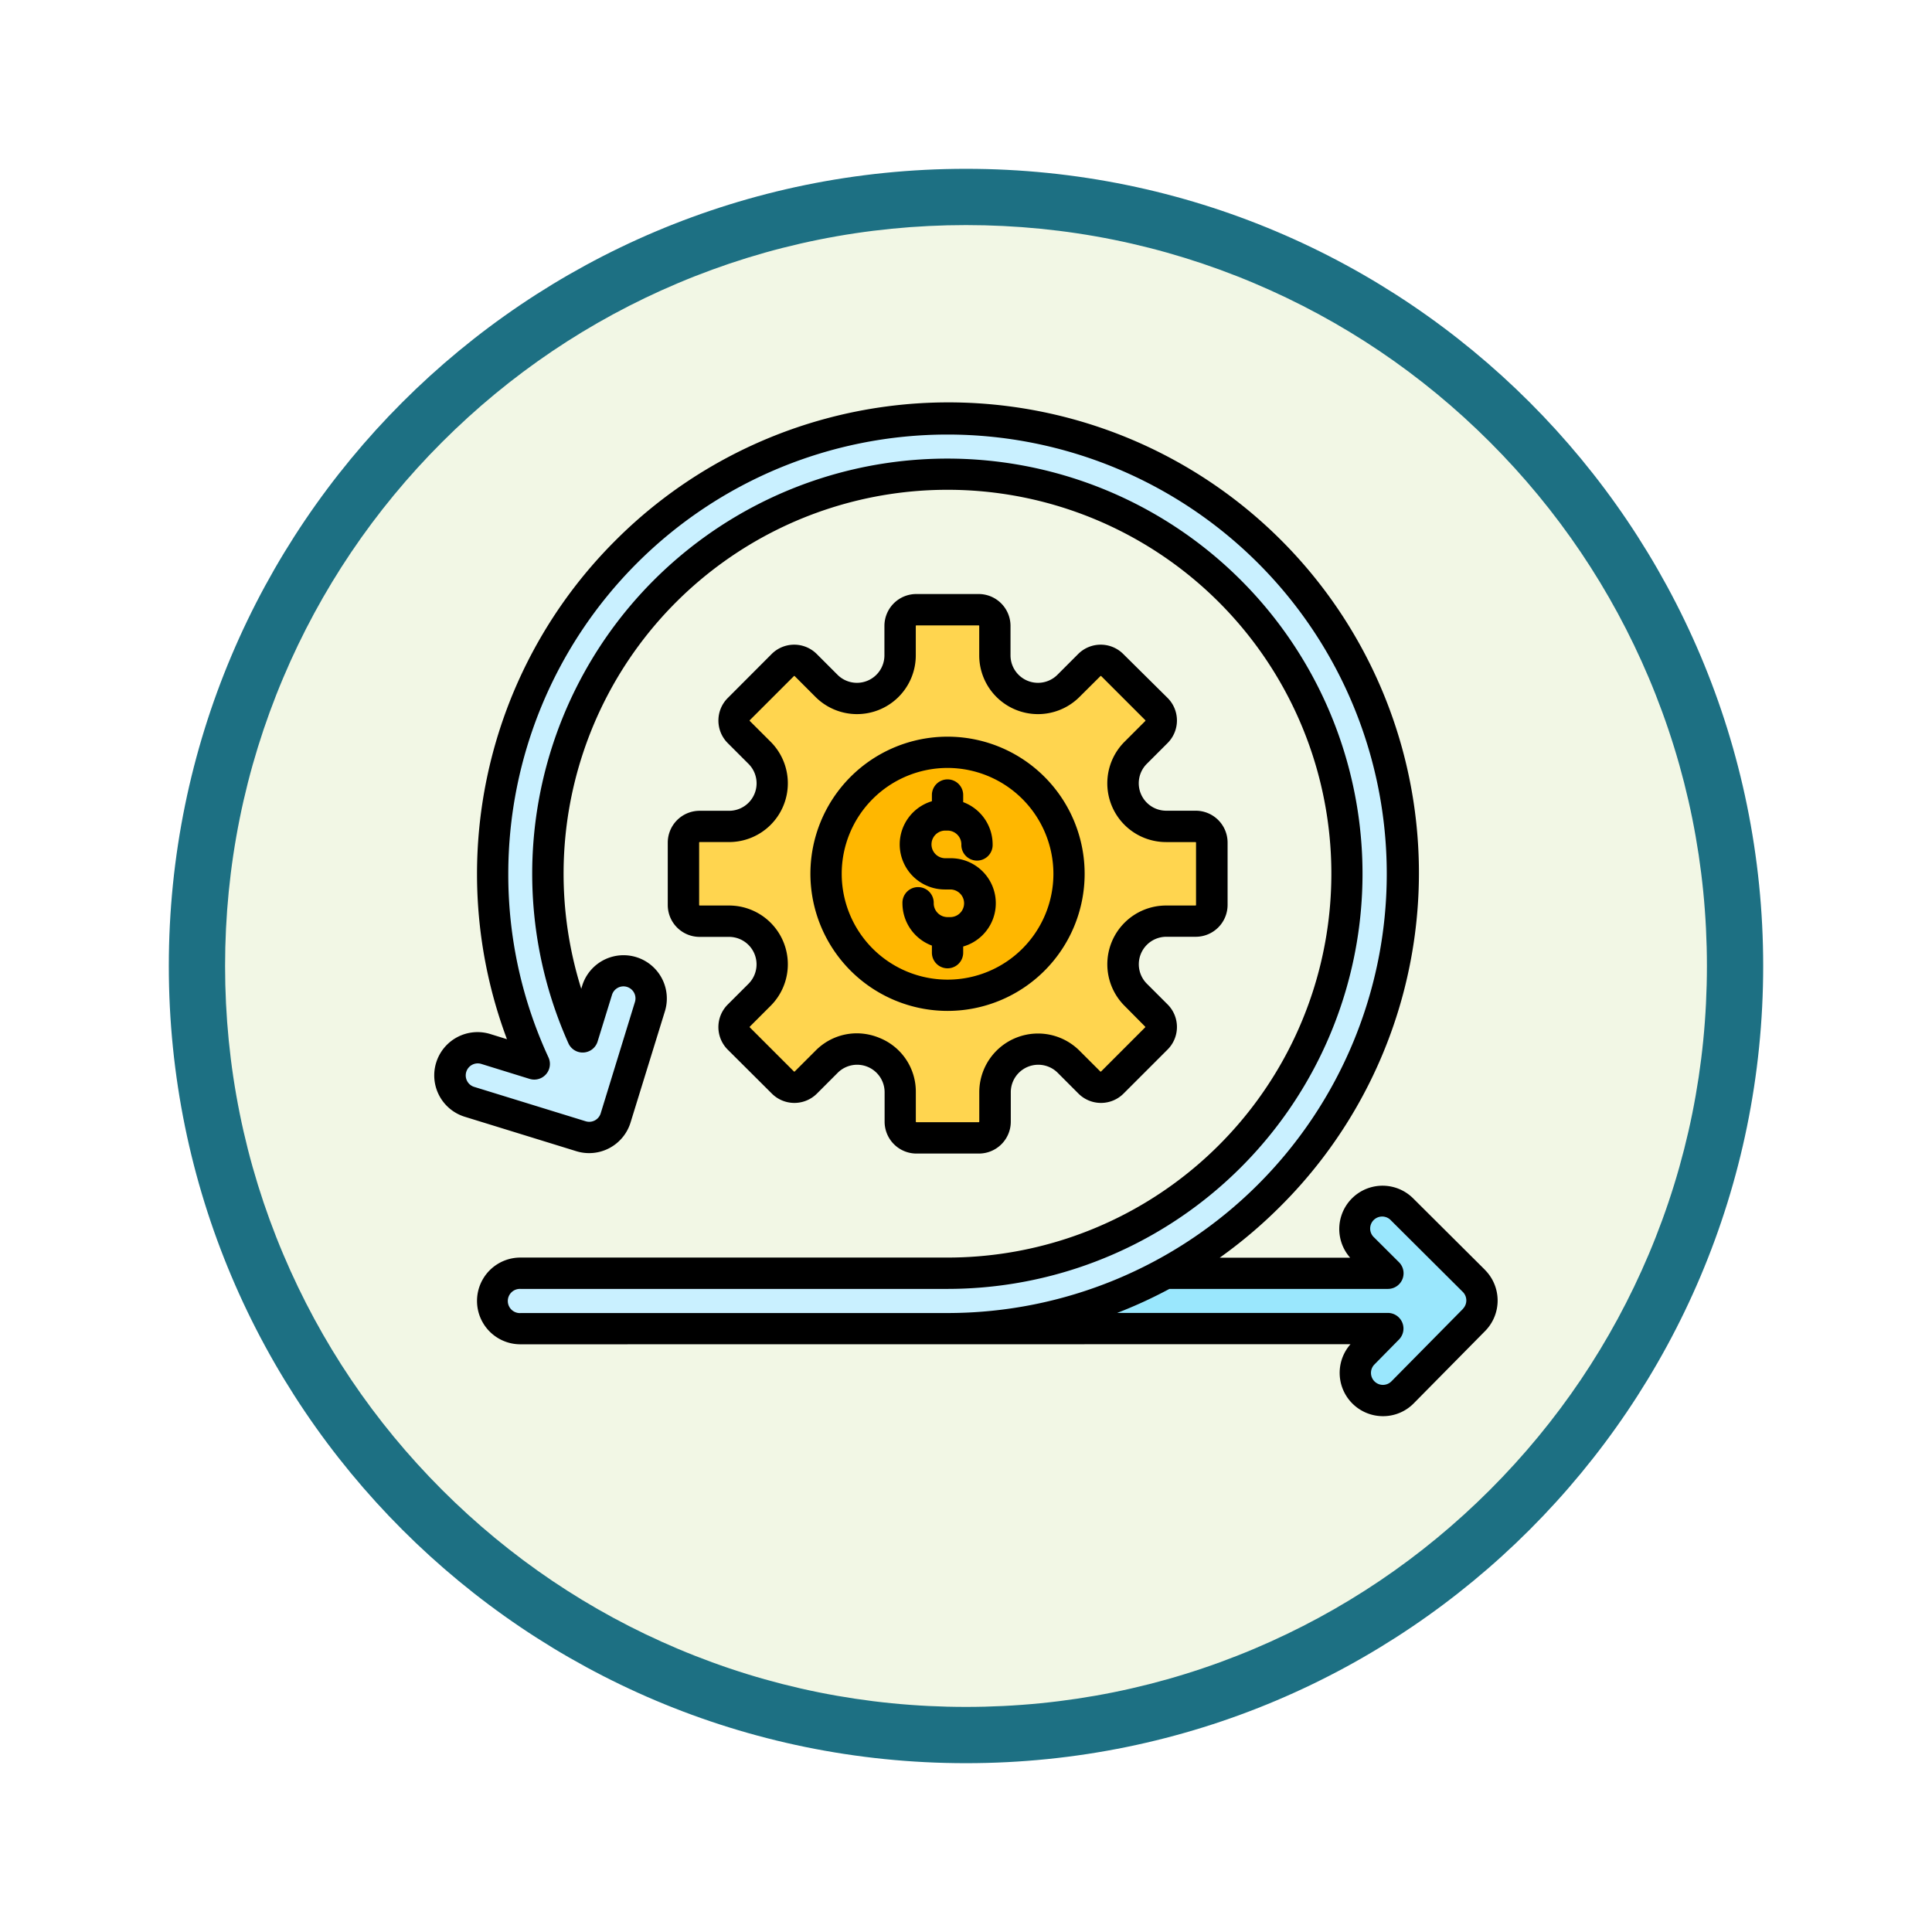 <svg xmlns="http://www.w3.org/2000/svg" xmlns:xlink="http://www.w3.org/1999/xlink" width="103" height="103" viewBox="0 0 103 103">
  <defs>
    <filter id="Trazado_982547" x="0" y="0" width="103" height="103" filterUnits="userSpaceOnUse">
      <feOffset dy="3" input="SourceAlpha"/>
      <feGaussianBlur stdDeviation="3" result="blur"/>
      <feFlood flood-opacity="0.161"/>
      <feComposite operator="in" in2="blur"/>
      <feComposite in="SourceGraphic"/>
    </filter>
  </defs>
  <g id="Grupo_1207793" data-name="Grupo 1207793" transform="translate(-1031 -685.5)">
    <g id="Grupo_1207546" data-name="Grupo 1207546" transform="translate(0 -3242)">
      <g id="Grupo_1207297" data-name="Grupo 1207297" transform="translate(0 3183.5)">
        <g id="Grupo_1202211" data-name="Grupo 1202211" transform="translate(760 -126.414)">
          <g id="Grupo_1174813" data-name="Grupo 1174813" transform="translate(280 876.414)">
            <g id="Grupo_1201680" data-name="Grupo 1201680">
              <g id="Grupo_1201330" data-name="Grupo 1201330">
                <g id="Grupo_1172010" data-name="Grupo 1172010">
                  <g id="Grupo_1171046" data-name="Grupo 1171046">
                    <g id="Grupo_1148525" data-name="Grupo 1148525">
                      <g transform="matrix(1, 0, 0, 1, -9, -6)" filter="url(#Trazado_982547)">
                        <g id="Trazado_982547-2" data-name="Trazado 982547" transform="translate(9 6)" fill="#f2f7e5">
                          <path d="M 42.5 83.5 C 36.964 83.5 31.595 82.416 26.541 80.279 C 21.659 78.214 17.274 75.257 13.509 71.491 C 9.743 67.726 6.786 63.341 4.721 58.459 C 2.584 53.405 1.5 48.036 1.5 42.5 C 1.5 36.964 2.584 31.595 4.721 26.541 C 6.786 21.659 9.743 17.274 13.509 13.509 C 17.274 9.743 21.659 6.786 26.541 4.721 C 31.595 2.584 36.964 1.5 42.5 1.5 C 48.036 1.5 53.405 2.584 58.459 4.721 C 63.341 6.786 67.726 9.743 71.491 13.509 C 75.257 17.274 78.214 21.659 80.279 26.541 C 82.416 31.595 83.5 36.964 83.5 42.5 C 83.5 48.036 82.416 53.405 80.279 58.459 C 78.214 63.341 75.257 67.726 71.491 71.491 C 67.726 75.257 63.341 78.214 58.459 80.279 C 53.405 82.416 48.036 83.5 42.5 83.5 Z" stroke="none"/>
                          <path d="M 42.5 3 C 37.166 3 31.994 4.044 27.126 6.103 C 22.422 8.092 18.198 10.941 14.569 14.569 C 10.941 18.198 8.092 22.422 6.103 27.126 C 4.044 31.994 3 37.166 3 42.5 C 3 47.834 4.044 53.006 6.103 57.874 C 8.092 62.578 10.941 66.802 14.569 70.431 C 18.198 74.059 22.422 76.908 27.126 78.897 C 31.994 80.956 37.166 82 42.5 82 C 47.834 82 53.006 80.956 57.874 78.897 C 62.578 76.908 66.802 74.059 70.431 70.431 C 74.059 66.802 76.908 62.578 78.897 57.874 C 80.956 53.006 82 47.834 82 42.5 C 82 37.166 80.956 31.994 78.897 27.126 C 76.908 22.422 74.059 18.198 70.431 14.569 C 66.802 10.941 62.578 8.092 57.874 6.103 C 53.006 4.044 47.834 3 42.5 3 M 42.5 0 C 65.972 0 85 19.028 85 42.5 C 85 65.972 65.972 85 42.5 85 C 19.028 85 0 65.972 0 42.5 C 0 19.028 19.028 0 42.5 0 Z" stroke="none" fill="#1d7083"/>
                        </g>
                      </g>
                    </g>
                  </g>
                </g>
              </g>
            </g>
          </g>
        </g>
      </g>
    </g>
    <g id="adapt_11803224" transform="translate(1053.151 693.915)">
      <g id="Grupo_1207792" data-name="Grupo 1207792" transform="translate(1.839 13.919)">
        <g id="Grupo_1207790" data-name="Grupo 1207790" transform="translate(0 0)">
          <path id="Trazado_1053173" data-name="Trazado 1053173" d="M257.578,402.663a1.473,1.473,0,0,1,0-2.945h21.008l-1.323-1.317a1.474,1.474,0,1,1,2.079-2.091l3.827,3.81a1.474,1.474,0,0,1,.011,2.079l-3.81,3.86a1.474,1.474,0,0,1-2.1-2.067l1.311-1.329Z" transform="translate(-228.584 -354.167)" fill="#9ae7fd" fill-rule="evenodd"/>
          <path id="Trazado_1053174" data-name="Trazado 1053174" d="M12.251,69.089a1.478,1.478,0,0,1,0-2.957H35.024a21.267,21.267,0,1,0-19.448-12.6l.766-2.484a1.474,1.474,0,1,1,2.818.866l-1.833,5.943a1.474,1.474,0,0,1-1.842.976L9.541,57a1.474,1.474,0,0,1,.866-2.818l2.584.8A24.252,24.252,0,1,1,35.024,69.089Z" transform="translate(-8.5 -20.588)" fill="#c9f0ff" fill-rule="evenodd"/>
        </g>
        <g id="Grupo_1207791" data-name="Grupo 1207791" transform="translate(12.447 10.174)">
          <path id="Trazado_1053175" data-name="Trazado 1053175" d="M132.9,112.122h3.327a.864.864,0,0,1,.862.862v1.57a2.3,2.3,0,0,0,3.923,1.625l1.11-1.11a.864.864,0,0,1,1.219,0l2.353,2.353a.864.864,0,0,1,0,1.219l-1.11,1.11a2.3,2.3,0,0,0,1.625,3.923h1.57a.864.864,0,0,1,.862.862v3.327a.864.864,0,0,1-.862.862H146.2a2.3,2.3,0,0,0-1.625,3.923l1.11,1.11a.864.864,0,0,1,0,1.219l-2.353,2.353a.864.864,0,0,1-1.219,0l-1.11-1.11a2.3,2.3,0,0,0-3.923,1.625v1.57a.864.864,0,0,1-.862.862H132.9a.864.864,0,0,1-.862-.862v-1.57a2.3,2.3,0,0,0-3.923-1.625l-1.11,1.11a.864.864,0,0,1-1.219,0l-2.353-2.353a.865.865,0,0,1,0-1.219l1.11-1.11a2.3,2.3,0,0,0-1.625-3.923h-1.57a.864.864,0,0,1-.862-.862v-3.327a.864.864,0,0,1,.862-.862h1.57a2.3,2.3,0,0,0,1.625-3.923l-1.11-1.11a.864.864,0,0,1,0-1.219l2.353-2.353a.864.864,0,0,1,1.219,0l1.11,1.11a2.3,2.3,0,0,0,3.923-1.625v-1.57A.865.865,0,0,1,132.9,112.122Z" transform="translate(-120.482 -112.122)" fill="#ffd54f" fill-rule="evenodd"/>
          <ellipse id="Elipse_13464" data-name="Elipse 13464" cx="6.477" cy="6.477" rx="6.477" ry="6.477" transform="matrix(1, -0.022, 0.022, 1, 7.471, 7.741)" fill="#ffb700"/>
        </g>
      </g>
      <path id="Trazado_1053176" data-name="Trazado 1053176" d="M25.815,36.6a2.406,2.406,0,0,1,1.716-2.3v-.33a.834.834,0,0,1,1.668,0v.379a2.407,2.407,0,0,1,1.57,2.254.834.834,0,1,1-1.667,0,.738.738,0,0,0-.736-.737h-.147a.737.737,0,0,0,0,1.473h.293a2.4,2.4,0,0,1,.687,4.707v.329a.834.834,0,0,1-1.668,0v-.378a2.408,2.408,0,0,1-1.57-2.255.834.834,0,1,1,1.667,0,.737.737,0,0,0,.737.736h.146a.736.736,0,0,0,0-1.473h-.293A2.406,2.406,0,0,1,25.815,36.6Zm2.55-4.074a5.643,5.643,0,1,0,5.644,5.643,5.65,5.65,0,0,0-5.644-5.643Zm0,12.953a7.31,7.31,0,1,0-7.311-7.31,7.319,7.319,0,0,0,7.311,7.31ZM18.934,31.131a3.132,3.132,0,0,1-2.214,5.346h-1.57a.031.031,0,0,0-.028.028v3.328a.031.031,0,0,0,.028.028h1.57a3.132,3.132,0,0,1,2.214,5.346l-1.11,1.11a.03.03,0,0,0,0,.04l2.353,2.352a.024.024,0,0,0,.02.008.025.025,0,0,0,.02-.008l1.11-1.109a3.09,3.09,0,0,1,2.195-.926,3.182,3.182,0,0,1,1.218.246,3.084,3.084,0,0,1,1.934,2.893v1.57a.031.031,0,0,0,.028.029h3.327a.031.031,0,0,0,.028-.029v-1.57A3.131,3.131,0,0,1,35.4,47.6l1.11,1.109a.024.024,0,0,0,.02.008.028.028,0,0,0,.02-.008L38.9,46.357a.03.03,0,0,0,0-.04L37.8,45.207a3.132,3.132,0,0,1,2.214-5.346h1.57a.031.031,0,0,0,.029-.028V36.506a.031.031,0,0,0-.029-.028h-1.57A3.132,3.132,0,0,1,37.8,31.131l1.109-1.11a.03.03,0,0,0,0-.04l-2.352-2.352a.028.028,0,0,0-.02-.008.024.024,0,0,0-.02.008L35.4,28.74a3.132,3.132,0,0,1-5.346-2.215v-1.57a.032.032,0,0,0-.028-.029H26.7a.032.032,0,0,0-.028.029v1.57a3.133,3.133,0,0,1-5.347,2.215l-1.11-1.111a.025.025,0,0,0-.02-.008.024.024,0,0,0-.02.008l-2.353,2.352a.03.03,0,0,0,0,.04ZM16.719,34.81h-1.57a1.7,1.7,0,0,0-1.7,1.7v3.328a1.7,1.7,0,0,0,1.7,1.695h1.57a1.465,1.465,0,0,1,1.035,2.5l-1.11,1.109a1.7,1.7,0,0,0,0,2.4L19,49.889a1.7,1.7,0,0,0,2.4,0l1.11-1.111a1.465,1.465,0,0,1,2.5,1.036v1.57a1.7,1.7,0,0,0,1.7,1.7h3.327a1.7,1.7,0,0,0,1.7-1.7v-1.57a1.465,1.465,0,0,1,2.5-1.036l1.109,1.111a1.7,1.7,0,0,0,2.4,0l2.353-2.353a1.7,1.7,0,0,0,0-2.4l-1.11-1.109a1.466,1.466,0,0,1,1.036-2.5h1.57a1.7,1.7,0,0,0,1.7-1.695V36.506a1.7,1.7,0,0,0-1.7-1.7h-1.57a1.464,1.464,0,0,1-1.036-2.5l1.11-1.11a1.7,1.7,0,0,0,0-2.4L37.731,26.45a1.7,1.7,0,0,0-2.4,0l-1.109,1.11a1.465,1.465,0,0,1-2.5-1.036v-1.57a1.7,1.7,0,0,0-1.7-1.7H26.7a1.7,1.7,0,0,0-1.7,1.7v1.57a1.465,1.465,0,0,1-2.5,1.036l-1.11-1.11a1.7,1.7,0,0,0-2.4,0L16.645,28.8a1.7,1.7,0,0,0,0,2.4l1.11,1.11a1.464,1.464,0,0,1-1.035,2.5ZM55.844,61.364l-3.811,3.861a.64.64,0,0,1-.451.192h-.005a.637.637,0,0,1-.449-.185.64.64,0,0,1-.008-.9L52.431,63a.834.834,0,0,0-.593-1.42H37.409A24.7,24.7,0,0,0,40.193,60.3h11.65a.833.833,0,0,0,.588-1.424l-1.323-1.318a.64.64,0,1,1,.9-.908l3.827,3.811a.641.641,0,0,1,.006.9Zm-50.252.222H28.365A23.417,23.417,0,1,0,4.947,38.169a23.188,23.188,0,0,0,2.143,9.79.834.834,0,0,1-1,1.146l-2.584-.8a.641.641,0,0,0-.753.913.632.632,0,0,0,.377.312l5.944,1.833a.64.64,0,0,0,.8-.424L11.7,45a.64.64,0,0,0-.424-.8.631.631,0,0,0-.488.046.638.638,0,0,0-.312.378l-.767,2.485a.833.833,0,0,1-1.558.094A22.133,22.133,0,1,1,28.365,60.3H5.592a.645.645,0,1,0,0,1.289ZM57.013,59.28l-3.827-3.809a2.308,2.308,0,0,0-3.357,3.165H42.876A25.37,25.37,0,0,0,46.1,55.907,25.084,25.084,0,1,0,10.627,20.432,25.107,25.107,0,0,0,4.876,46.987l-.882-.273a2.308,2.308,0,1,0-1.357,4.412L8.58,52.96a2.311,2.311,0,0,0,2.884-1.527L13.3,45.489a2.308,2.308,0,0,0-4.412-1.357l-.051.167a20.466,20.466,0,1,1,19.53,14.33H5.592a2.312,2.312,0,0,0,0,4.624l44.256-.005a2.309,2.309,0,0,0,1.728,3.837h.02A2.292,2.292,0,0,0,53.22,66.4l3.811-3.861a2.313,2.313,0,0,0-.018-3.255Z" fill-rule="evenodd"/>
    </g>
  </g>
</svg>
